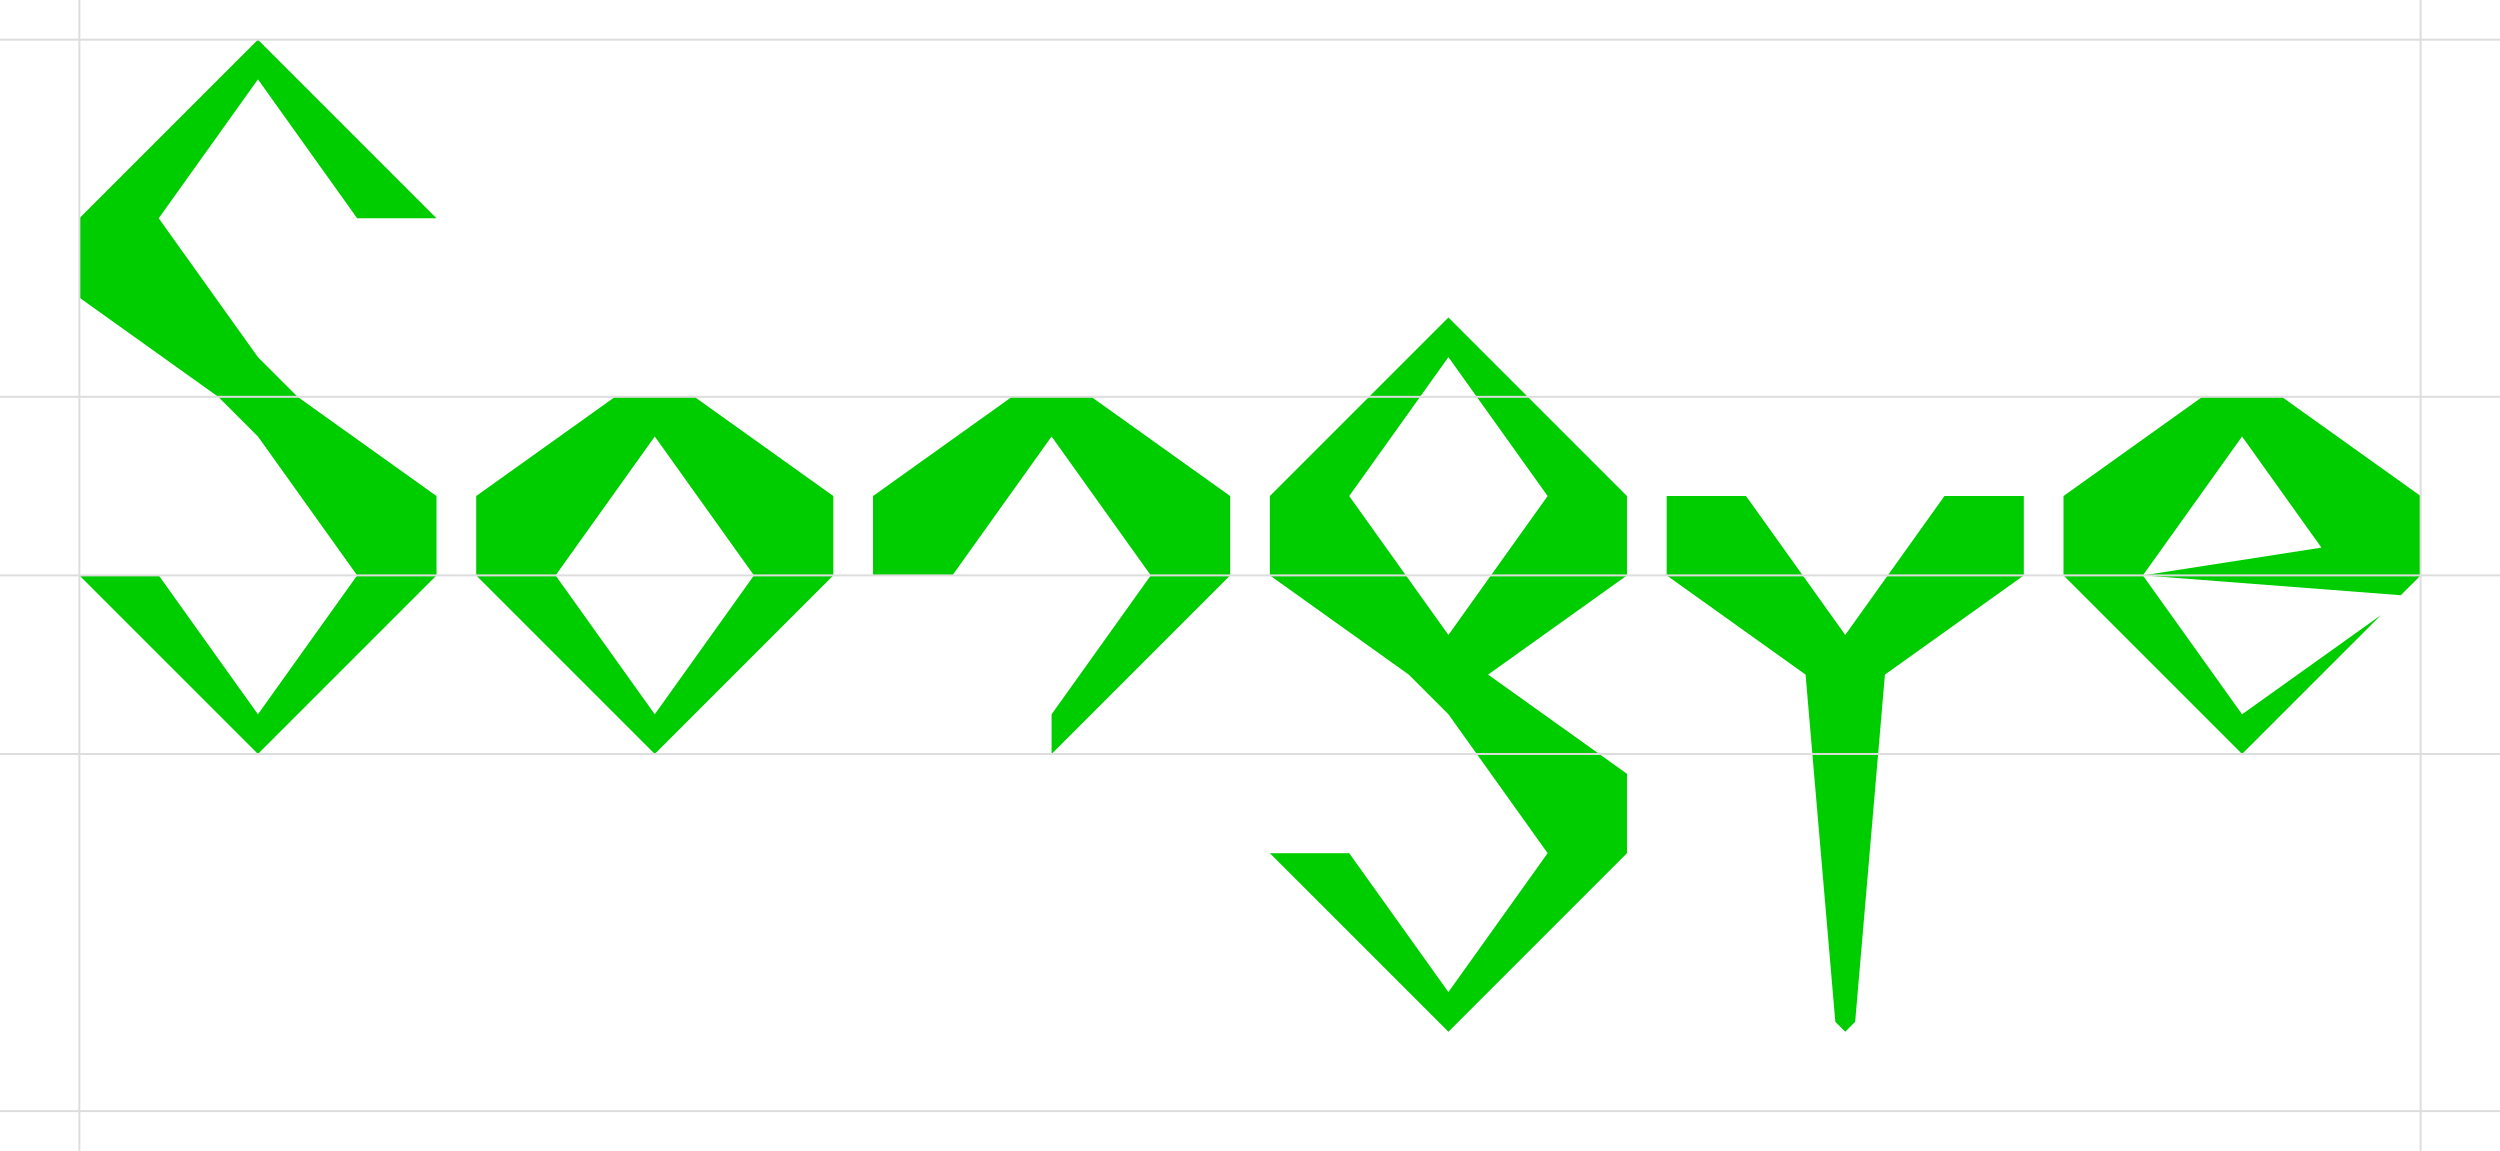 <svg width="2520" height="1160" xmlns="http://www.w3.org/2000/svg">

<!-- <rect width="800" height="800" style="fill:#aaa" ></rect> -->
<!-- <rect width="2520" height="1160" style="fill:#eee" ></rect> -->

<!-- <circle cx="400" cy="400" r="400" fill="#eea"></circle>

<rect x="117.157287525381" y="117.157287525381" width="565.685424949238" height="565.685424949238" fill="#ddd" transform-origin="center" transform="rotate(45)"  ></rect>

<circle cx="400" cy="400" r="360" fill="#ee6"></circle>
 -->
<!-- r=360
     2r=c=720
     2a^2=c^2
     a^2=259200
     w=h=a=509.1168824543142
     x=400-254.5584412271571=145.4415587728429 
     a2^2=r^2/2=360*360/2=64800
     a2=254.5584412271571
     a3^2=r2^2/2=80*80/2=3200
     a3=56.5685424949238
     400-28.2842712474619=371.7157287525381 -->

<!-- <rect x="145.4415587728429" y="145.4415587728429" width="509.1168824543142" height="509.1168824543142" fill="#ccc" transform-origin="center" transform="rotate(45)"  ></rect>

<circle cx="400" cy="400" r="254.5584412271571" fill="#ee4"></circle>

<rect x="220" y="220" width="360" height="360" fill="#aaa"></rect>
<rect x="360" y="360" width="80" height="80" fill="#999"></rect>

<circle cx="400" cy="400" r="40" fill="#888"></circle>
 -->
<!-- <rect x="371.7157287525381" y="371.7157287525381" width="56.5685424949238" height="56.5685424949238" fill="#666" transform-origin="center" transform="rotate(45)"></rect> -->

<g>
<!-- <polygon points="220,220 300,220 400,360 400,400 360,400 220,300" style="fill:#555"/>
<polygon points="220,220 400,40 580,220 500,220 400,80 300,220" style="fill:#555"/> -->
<!-- <polygon points="220,220 300,220 400,360 400,400 360,400 220,300" style="fill:#555; stroke:#ff6700; stroke-width:1"/>
<polygon points="220,220 400,40 580,220 500,220 400,80 300,220" style="fill:#555; stroke:#ff6700;stroke-width:1"/> -->
 <!-- <polygon points="400,80 400,40 580,220 500,220 " style="fill:#555; stroke:#ff6700;stroke-width:1"/>
<polygon points="400,40 400,80 300,220 220,220" style="fill:#555; stroke:#ff6700;stroke-width:1"/> -->
</g>
<g transform-origin="center" transform="rotate(180)">
<!-- <polygon points="220,220 300,220 400,360 400,400 360,400 220,300" style="fill:#555"/>
<polygon points="220,220 400,40 580,220 500,220 400,80 300,220" style="fill:#555"/> -->
<!-- <g transform-origin="center" transform="rotate(180)">
<polygon points="220,220 300,220 400,360 400,400 360,400 220,300" style="fill:#555; stroke:#ff6700; stroke-width:1"/>
<polygon points="220,220 400,40 580,220 500,220 400,80 300,220" style="fill:#555; stroke:#ff6700;stroke-width:1"/> -->
</g>

<!-- 
s 80 -140
o 80+360+40=480 +260
n 80+360+40+360+40=880 +660
g 1280 +1060 +360
y 1680 +1460 +280
e 2080 +1860
 -->
<polygon id="word-s" points="80,220 260,40 440,220 360,220 260,80 160,220 260,360 300,400 440,500 440,580 260,760 80,580 160,580 260,720 360,580 260,440 220,400 80,300" style="fill:#00CD00"/>

<polygon id="word-o" points="660,400 700,400 840,500 840,580 660,760 480,580 480,500 620,400 660,400 660,440 560,580 660,720 760,580 660,440" style="fill:#00CD00"/>

<!-- <polygon id="word-n" points="220,580 220,500 360,400 440,400 580,500 680,400 720,400 580,580 500,580 400,440 300,580" style="fill:#00CD00"/> -->

<polygon id="word-n" points="880,580 880,500 1020,400 1100,400 1240,500 1240,580 1060,760 1060,720 1160,580 1060,440 960,580" style="fill:#00CD00"/>

<!-- <polygon id="word-n" points="880,580 880,500 1020,400 1100,400 1240,500 1240,580 1160,580 1060,440 960,580 1060,720 1060,760" style="fill:#00CD00"/> -->

<polygon id="word-g" points="1460,640 1560,500 1460,360 1360,500 1460,640 1500,680 1640,780 1640,860 1460,1040 1280,860 1360,860 1460,1000 1560,860 1460,720 1420,680 1280,580 1280,500 1460,320 1640,500 1640,580 1500,680" style="fill:#00CD00"/>

<!-- <polygon id="word-y" points="220,220 300,220 400,360 500,220 580,220 580,300 440,400 400,440 300,580 220,580 220,500 360,400 220,300" style="fill:#00CD00"/> -->

<!-- <polygon id="word-y" points="1680,400 1760,400 1860,540 1960,400 2040,400 2040,480 1900,580 1860,940 1820,580 1680,480" style="fill:#00CD00"/> -->

<polygon id="word-y" points="1680,500 1760,500 1860,640 1960,500 2040,500 2040,580 1900,680 1870,1030 1860,1040 1850,1030 1820,680 1680,580" style="fill:#00CD00"/>

<!-- <polygon id="word-e" points="220,220 400,40 580,220 500,220 400,80 300,220 400,360 440,400 400,440 300,580 400,720 500,580 580,580 400,760 220,580 220,500 360,400 220,300" style="fill:#00CD00"/> -->

<!-- <polygon id="word-e" points="300,580 500,580 400,440 300,580 400,720 540,620 400,760 220,580 220,500  360,400 440,400 580,500 580,580 540,620" style="fill:#00CD00"/> -->

<polygon id="word-e" points="2160,580 2340,552 2260,440 2160,580 2260,720 2400,620 2260,760 2080,580 2080,500 2220,400 2300,400 2440,500 2440,580 2420,600" style="fill:#00CD00"/>

<line x1="0" y1="40" x2="2600" y2="40" style="fill:none;stroke:#ddd;stroke-width:2" />
<line x1="0" y1="400" x2="2600" y2="400" style="fill:none;stroke:#ddd;stroke-width:2" />
<line x1="0" y1="580" x2="2600" y2="580" style="fill:none;stroke:#ddd;stroke-width:2" />
<line x1="0" y1="760" x2="2600" y2="760" style="fill:none;stroke:#ddd;stroke-width:2" />
<line x1="0" y1="1120" x2="2600" y2="1120" style="fill:none;stroke:#ddd;stroke-width:2" />

<line x1="80" y1="0" x2="80" y2="1160" style="fill:none;stroke:#ddd;stroke-width:2" />
<line x1="2440" y1="0" x2="2440" y2="1160" style="fill:none;stroke:#ddd;stroke-width:2" />

</svg>